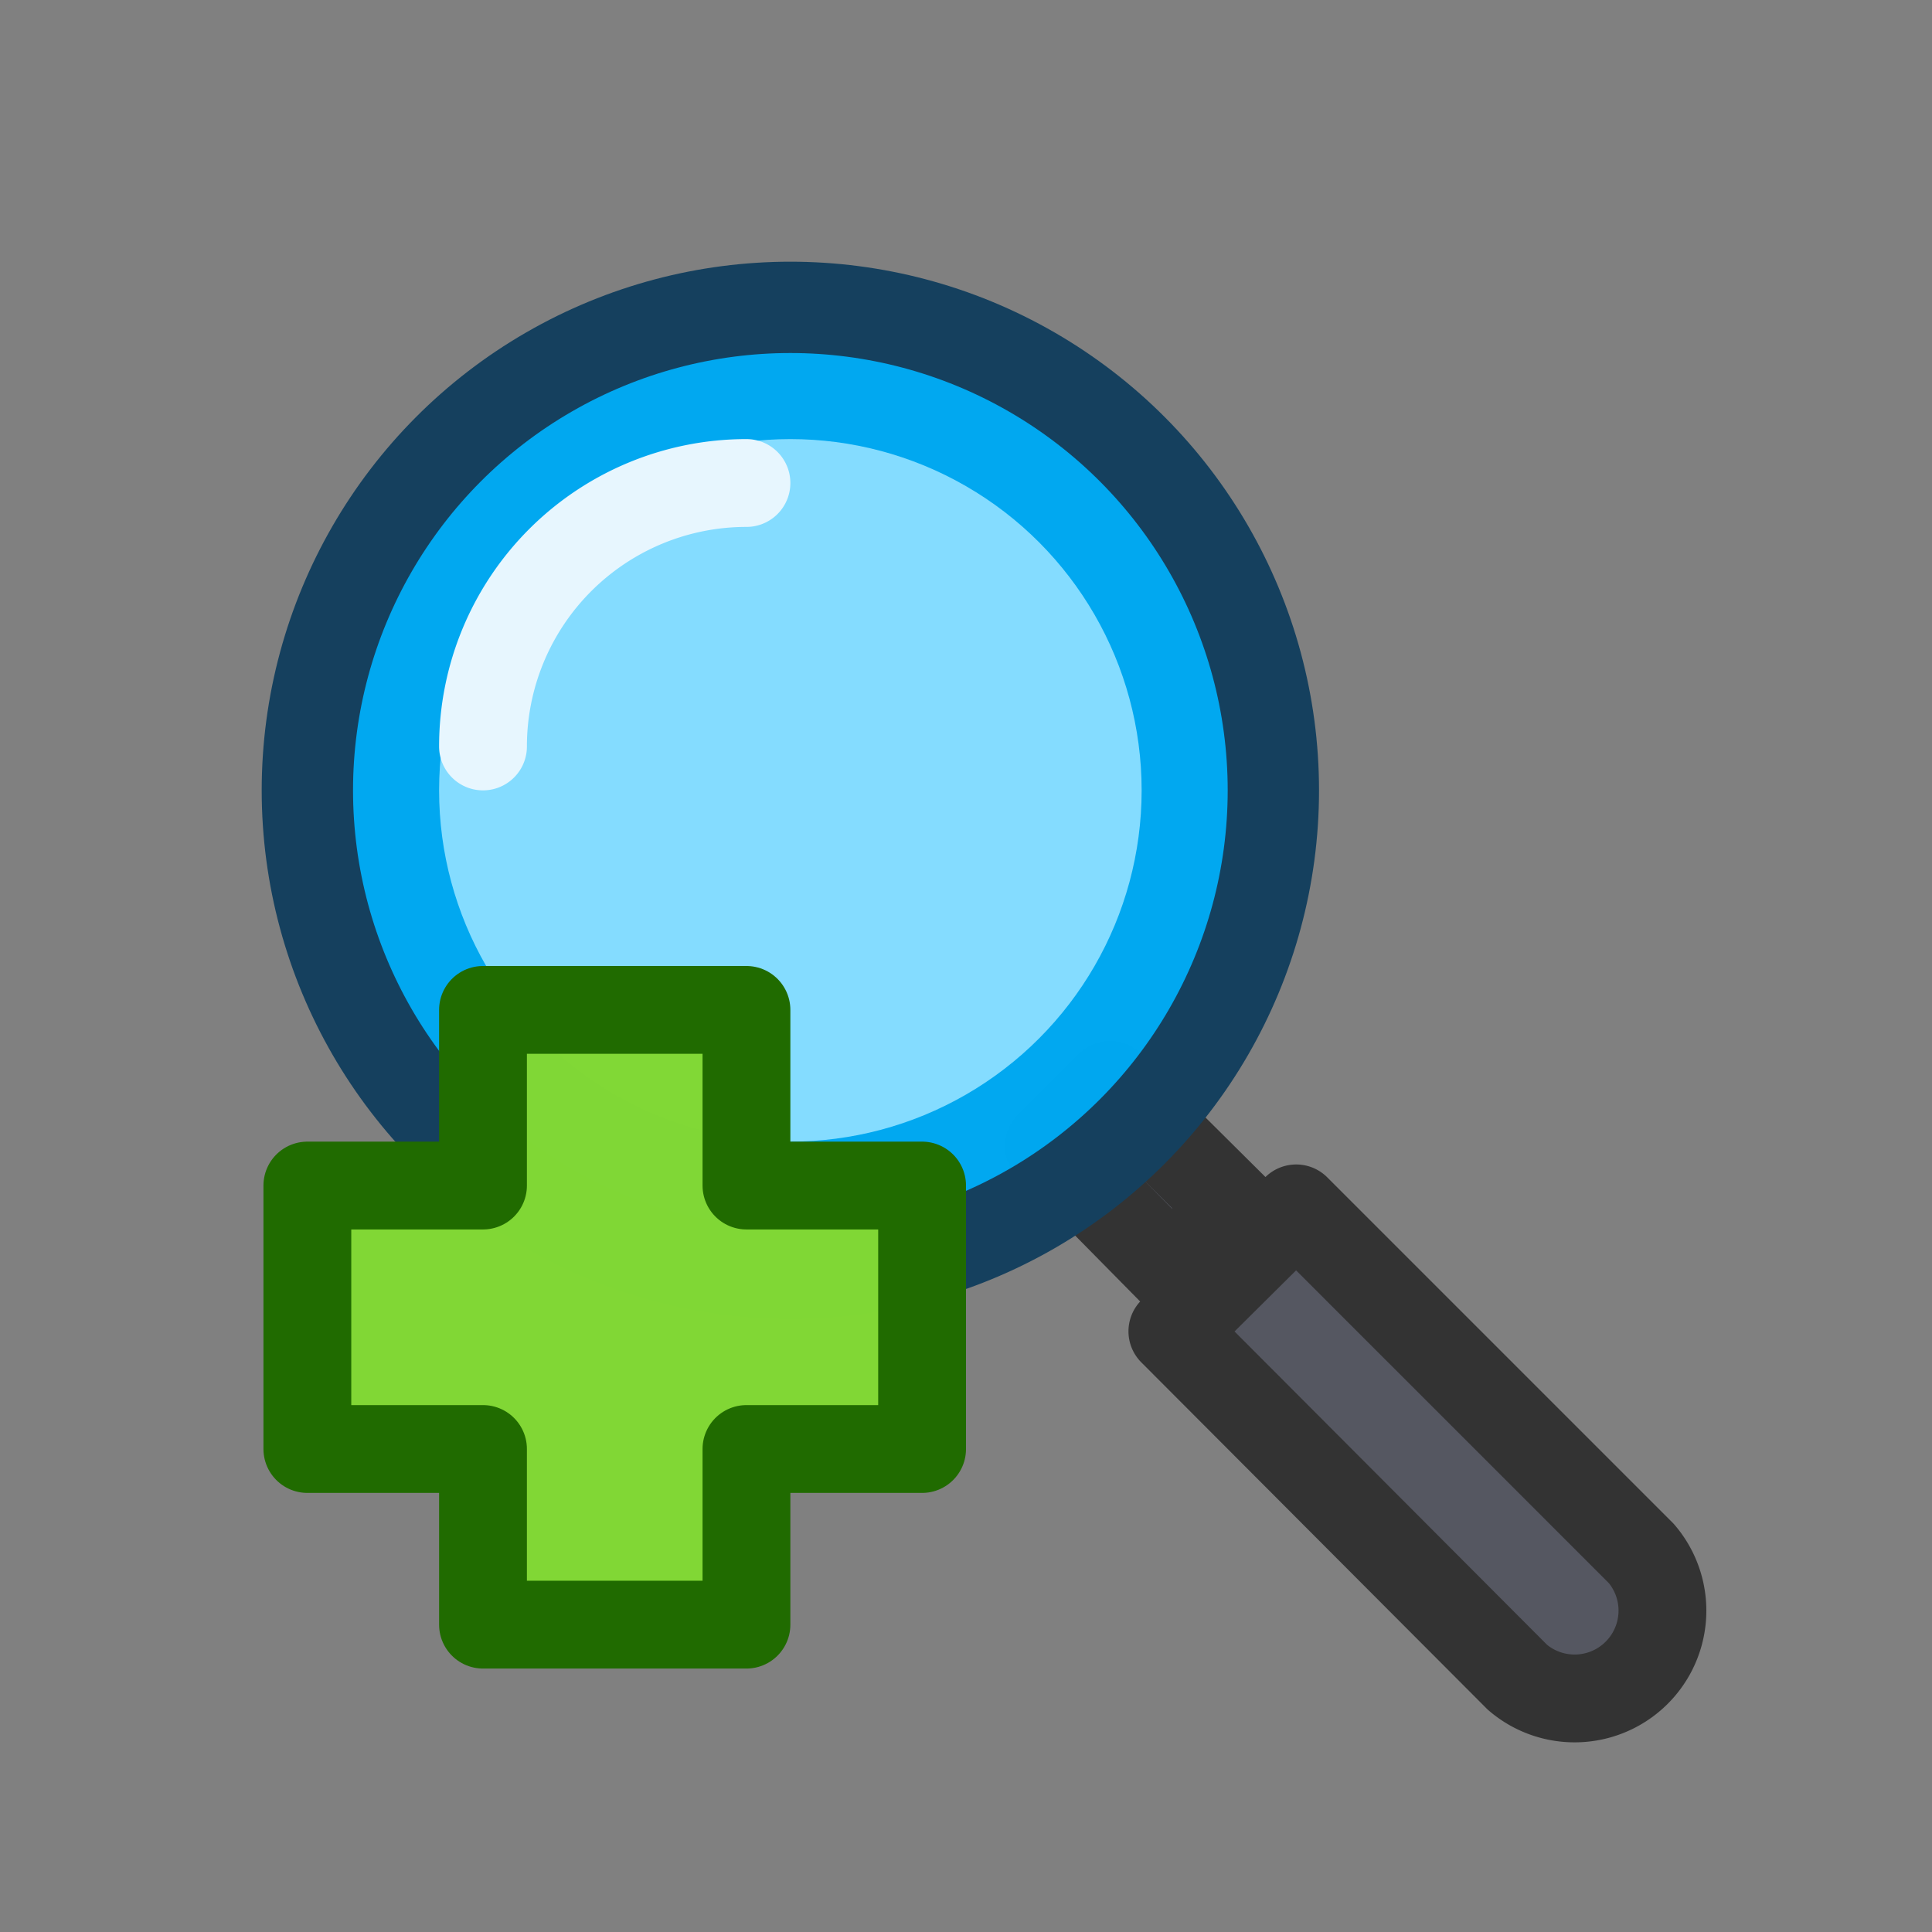 <svg xmlns="http://www.w3.org/2000/svg" xml:space="preserve" style="fill-rule:evenodd;clip-rule:evenodd;stroke-linecap:round;stroke-linejoin:round" viewBox="0 0 22 22"><rect x="0" y="0" width="22" height="22" fill="#808080" stroke="none"/><path d="m14.76 13.76-1.41 1.4 3.93 3.94a1 1 0 0 0 1.41-1.41l-3.93-3.93ZM12.64 12.35l-.7.7 1.4 1.42.72-.71-1.42-1.41Z" style="fill:#555761;fill-opacity:.99;stroke:#333;stroke-width:1px"/><circle cx="9.04" cy="9" r="5.5" style="fill:#00a9f1;fill-opacity:.99"/><circle cx="9" cy="9" r="4" style="fill:#85ddff;fill-opacity:.99"/><circle cx="9" cy="9" r="5.5" style="fill:none;stroke:#15405e;stroke-width:1.04px"/><path d="M8.5 5.5a3 3 0 0 0-3 3" style="fill:none;fill-rule:nonzero;stroke:#e7f6fe;stroke-width:1px"/><path d="M5.5 11.5v2h-2v3h2v2h3v-2h2v-3h-2v-2h-3Z" style="fill:#81d835;fill-opacity:.99;fill-rule:nonzero"/><path d="M5.5 11.5v2h-2v3h2v2h3v-2h2v-3h-2v-2h-3Z" style="fill:none;fill-rule:nonzero;stroke:#206b00;stroke-width:1px"/></svg>